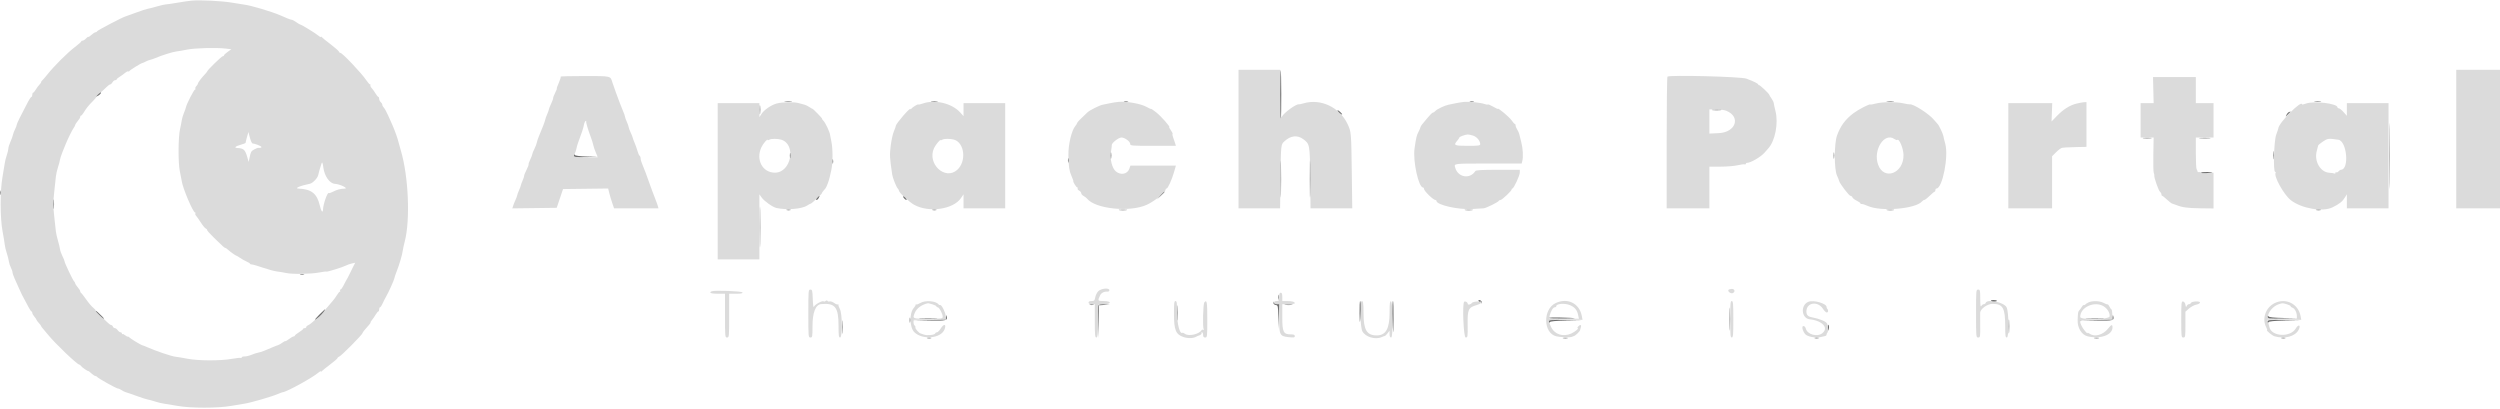 <svg id="svg" xmlns="http://www.w3.org/2000/svg" xmlns:xlink="http://www.w3.org/1999/xlink" width="400" height="65.43" viewBox="0, 0, 400,65.43"><g id="svgg"><path id="path0" d="M30.667 0.101 C 30.254 0.137,29.204 0.290,28.333 0.442 C 27.462 0.593,26.637 0.714,26.500 0.709 C 26.363 0.705,25.726 0.852,25.084 1.036 C 24.443 1.221,23.768 1.393,23.584 1.420 C 23.401 1.447,22.613 1.705,21.833 1.994 C 21.054 2.284,20.267 2.567,20.083 2.624 C 19.491 2.807,15.585 4.857,15.528 5.014 C 15.497 5.098,15.384 5.167,15.276 5.167 C 15.168 5.167,14.883 5.350,14.641 5.573 C 14.400 5.797,14.169 5.947,14.128 5.906 C 14.087 5.865,13.917 5.982,13.751 6.166 C 13.585 6.350,13.347 6.500,13.224 6.500 C 13.101 6.500,13.000 6.558,13.000 6.629 C 13.000 6.700,12.531 7.113,11.958 7.547 C 10.822 8.406,8.626 10.597,7.578 11.917 C 7.214 12.375,6.842 12.804,6.750 12.869 C 6.658 12.934,6.583 13.052,6.583 13.131 C 6.583 13.209,6.455 13.402,6.298 13.560 C 6.140 13.717,5.880 14.068,5.720 14.339 C 5.559 14.611,5.369 14.833,5.297 14.833 C 5.225 14.833,5.167 14.983,5.167 15.167 C 5.167 15.350,5.107 15.500,5.033 15.500 C 4.960 15.500,4.731 15.819,4.525 16.208 C 3.318 18.486,2.684 19.776,2.676 19.967 C 2.671 20.086,2.548 20.414,2.402 20.695 C 2.256 20.977,2.106 21.377,2.069 21.585 C 2.031 21.793,1.852 22.290,1.670 22.690 C 1.489 23.090,1.339 23.576,1.337 23.771 C 1.335 23.965,1.220 24.445,1.082 24.836 C 0.944 25.228,0.797 25.822,0.755 26.158 C 0.712 26.493,0.551 27.476,0.395 28.342 C 0.002 30.534,0.008 34.876,0.408 37.000 C 0.572 37.871,0.728 38.826,0.756 39.123 C 0.783 39.420,0.929 40.036,1.081 40.492 C 1.232 40.948,1.384 41.545,1.419 41.818 C 1.454 42.091,1.598 42.540,1.741 42.816 C 1.883 43.091,2.000 43.431,2.000 43.571 C 2.000 43.710,2.162 44.183,2.360 44.621 C 2.558 45.058,2.870 45.754,3.053 46.167 C 3.236 46.579,3.444 47.029,3.515 47.167 C 4.529 49.130,4.931 49.833,5.038 49.833 C 5.109 49.833,5.167 49.934,5.167 50.058 C 5.167 50.181,5.317 50.455,5.500 50.667 C 5.683 50.878,5.833 51.100,5.833 51.161 C 5.833 51.221,6.002 51.452,6.208 51.673 C 6.415 51.894,6.583 52.120,6.583 52.175 C 6.583 52.229,6.696 52.393,6.833 52.539 C 6.971 52.684,7.343 53.129,7.661 53.527 C 8.761 54.902,12.347 58.333,12.685 58.333 C 12.758 58.333,12.877 58.429,12.950 58.546 C 13.085 58.761,14.045 59.425,14.128 59.361 C 14.153 59.342,14.377 59.515,14.627 59.746 C 14.876 59.978,15.168 60.167,15.276 60.167 C 15.384 60.167,15.497 60.225,15.528 60.296 C 15.608 60.483,18.624 62.167,18.878 62.167 C 18.996 62.167,19.259 62.283,19.463 62.426 C 19.667 62.569,19.965 62.716,20.125 62.754 C 20.286 62.791,21.054 63.056,21.833 63.343 C 22.613 63.630,23.416 63.888,23.619 63.917 C 23.822 63.946,24.353 64.091,24.799 64.239 C 25.245 64.387,25.904 64.545,26.263 64.591 C 26.623 64.636,27.592 64.795,28.417 64.945 C 30.494 65.321,34.902 65.320,36.982 64.943 C 37.842 64.787,38.801 64.626,39.111 64.586 C 40.003 64.472,43.541 63.446,44.500 63.023 C 44.821 62.882,45.158 62.760,45.250 62.752 C 45.886 62.698,50.077 60.390,50.958 59.608 C 51.165 59.425,51.334 59.345,51.336 59.429 C 51.337 59.514,51.394 59.508,51.461 59.416 C 51.528 59.325,52.127 58.841,52.792 58.342 C 53.456 57.843,54.000 57.372,54.000 57.295 C 54.000 57.219,54.131 57.106,54.292 57.044 C 54.646 56.908,58.000 53.520,58.000 53.297 C 58.000 53.196,58.477 52.594,59.042 51.983 C 59.202 51.809,59.315 51.632,59.292 51.589 C 59.269 51.546,59.369 51.372,59.515 51.201 C 59.661 51.031,59.921 50.654,60.093 50.363 C 60.264 50.072,60.464 49.833,60.536 49.833 C 60.608 49.833,60.667 49.683,60.667 49.500 C 60.667 49.317,60.730 49.167,60.808 49.167 C 60.886 49.167,61.074 48.885,61.225 48.542 C 61.377 48.198,61.614 47.729,61.753 47.500 C 62.125 46.882,63.070 44.788,63.106 44.500 C 63.123 44.362,63.287 43.875,63.470 43.417 C 63.878 42.396,64.362 40.747,64.439 40.116 C 64.470 39.859,64.616 39.184,64.764 38.616 C 65.658 35.178,65.363 28.250,64.146 24.125 C 63.964 23.507,63.787 22.869,63.753 22.709 C 63.657 22.250,63.147 20.816,62.818 20.083 C 62.654 19.717,62.325 18.977,62.087 18.441 C 61.850 17.904,61.545 17.355,61.411 17.220 C 61.277 17.086,61.167 16.878,61.167 16.759 C 61.167 16.639,61.054 16.447,60.917 16.333 C 60.779 16.219,60.667 15.985,60.667 15.813 C 60.667 15.641,60.608 15.500,60.536 15.500 C 60.464 15.500,60.262 15.256,60.086 14.958 C 59.910 14.660,59.634 14.274,59.472 14.100 C 59.311 13.925,59.218 13.719,59.266 13.641 C 59.314 13.564,59.284 13.500,59.199 13.500 C 59.114 13.500,58.841 13.193,58.593 12.818 C 57.866 11.720,54.695 8.380,54.455 8.460 C 54.383 8.484,54.283 8.396,54.233 8.265 C 54.182 8.134,53.566 7.591,52.862 7.057 C 52.159 6.524,51.528 6.012,51.461 5.919 C 51.394 5.826,51.337 5.819,51.336 5.904 C 51.334 5.989,51.165 5.904,50.958 5.716 C 50.582 5.373,48.201 3.917,48.016 3.916 C 47.961 3.916,47.680 3.748,47.391 3.541 C 47.102 3.335,46.786 3.167,46.688 3.167 C 46.591 3.167,46.265 3.060,45.964 2.931 C 45.663 2.801,45.154 2.582,44.833 2.445 C 43.432 1.844,40.075 0.849,39.083 0.740 C 38.808 0.710,37.908 0.566,37.083 0.420 C 35.572 0.154,32.056 -0.022,30.667 0.101 M36.131 7.775 L 37.012 7.881 36.423 8.301 C 36.099 8.531,35.833 8.783,35.833 8.860 C 35.833 8.937,35.744 9.000,35.636 9.000 C 35.453 9.000,33.167 11.228,33.167 11.406 C 33.167 11.449,32.998 11.661,32.792 11.876 C 32.241 12.450,31.667 13.218,31.667 13.381 C 31.667 13.460,31.553 13.637,31.415 13.775 C 31.277 13.914,31.206 14.096,31.258 14.180 C 31.310 14.264,31.283 14.333,31.198 14.333 C 31.037 14.333,29.850 16.647,29.753 17.150 C 29.723 17.306,29.574 17.731,29.421 18.092 C 29.269 18.454,29.113 18.992,29.074 19.288 C 29.035 19.584,28.917 20.184,28.813 20.622 C 28.508 21.900,28.485 26.059,28.776 27.417 C 28.913 28.058,29.046 28.741,29.071 28.934 C 29.216 30.068,30.879 34.000,31.215 34.000 C 31.291 34.000,31.310 34.069,31.258 34.153 C 31.206 34.238,31.260 34.406,31.377 34.528 C 31.494 34.650,31.836 35.137,32.136 35.610 C 32.437 36.083,32.792 36.512,32.926 36.564 C 33.060 36.615,33.150 36.717,33.127 36.790 C 33.103 36.862,33.608 37.431,34.250 38.054 C 35.780 39.538,35.924 39.667,36.056 39.667 C 36.117 39.667,36.310 39.798,36.484 39.958 C 36.868 40.311,37.718 40.914,37.833 40.916 C 37.879 40.917,38.142 41.074,38.417 41.266 C 38.692 41.457,39.160 41.719,39.458 41.848 C 39.756 41.976,40.000 42.133,40.000 42.197 C 40.000 42.261,40.131 42.313,40.292 42.314 C 40.452 42.315,41.258 42.549,42.083 42.834 C 42.908 43.119,43.921 43.391,44.333 43.438 C 44.746 43.486,45.383 43.592,45.750 43.675 C 46.726 43.895,49.744 43.855,51.040 43.604 C 51.658 43.484,52.195 43.417,52.233 43.455 C 52.317 43.540,54.889 42.738,55.385 42.472 C 55.582 42.367,55.988 42.226,56.289 42.158 L 56.835 42.035 56.521 42.642 C 56.349 42.977,56.124 43.438,56.022 43.667 C 55.919 43.896,55.760 44.215,55.668 44.375 C 55.354 44.920,55.176 45.249,54.902 45.792 C 54.752 46.090,54.558 46.333,54.471 46.333 C 54.385 46.333,54.360 46.408,54.417 46.500 C 54.473 46.592,54.456 46.667,54.379 46.667 C 54.302 46.667,54.104 46.894,53.941 47.171 C 53.777 47.448,53.465 47.880,53.248 48.129 C 53.031 48.379,52.643 48.837,52.385 49.146 C 51.415 50.312,49.752 51.871,49.292 52.045 C 49.131 52.106,49.000 52.234,49.000 52.328 C 49.000 52.423,48.887 52.500,48.750 52.500 C 48.612 52.500,48.500 52.557,48.500 52.627 C 48.500 52.697,48.200 52.940,47.833 53.167 C 47.467 53.393,47.167 53.636,47.167 53.706 C 47.167 53.776,47.080 53.833,46.974 53.833 C 46.868 53.833,46.531 54.025,46.224 54.258 C 45.917 54.492,45.667 54.637,45.667 54.580 C 45.667 54.524,45.439 54.639,45.161 54.838 C 44.882 55.036,44.564 55.216,44.452 55.237 C 44.341 55.259,43.987 55.394,43.667 55.538 C 42.516 56.054,41.743 56.344,41.314 56.421 C 41.074 56.464,40.586 56.621,40.231 56.771 C 39.875 56.921,39.377 57.039,39.125 57.033 C 38.873 57.027,38.667 57.097,38.667 57.188 C 38.667 57.279,38.605 57.315,38.530 57.269 C 38.455 57.222,37.799 57.290,37.072 57.420 C 35.246 57.745,31.707 57.732,29.977 57.395 C 29.210 57.245,28.390 57.108,28.154 57.090 C 27.540 57.043,24.931 56.167,23.500 55.527 C 23.179 55.384,22.842 55.253,22.750 55.237 C 22.526 55.197,20.777 54.121,20.648 53.945 C 20.592 53.868,20.501 53.830,20.445 53.861 C 20.390 53.892,20.198 53.792,20.019 53.639 C 19.841 53.486,19.651 53.405,19.597 53.458 C 19.544 53.512,19.500 53.468,19.500 53.361 C 19.500 53.254,19.404 53.167,19.287 53.167 C 19.170 53.167,18.965 53.017,18.833 52.833 C 18.701 52.650,18.495 52.500,18.375 52.500 C 18.255 52.500,18.113 52.387,18.060 52.250 C 18.008 52.113,17.878 52.000,17.773 52.000 C 17.667 52.000,17.343 51.756,17.053 51.458 C 16.763 51.160,16.258 50.692,15.933 50.417 C 15.607 50.142,15.339 49.833,15.337 49.732 C 15.335 49.630,15.144 49.405,14.912 49.232 C 14.681 49.058,14.178 48.467,13.794 47.917 C 13.411 47.367,13.038 46.892,12.965 46.861 C 12.893 46.831,12.833 46.717,12.833 46.609 C 12.833 46.502,12.665 46.224,12.458 45.992 C 12.252 45.761,12.059 45.462,12.028 45.329 C 11.998 45.196,11.917 45.048,11.847 45.002 C 11.684 44.892,10.333 42.062,10.333 41.830 C 10.333 41.733,10.182 41.357,9.997 40.994 C 9.812 40.631,9.634 40.128,9.602 39.875 C 9.570 39.623,9.419 38.996,9.267 38.481 C 9.114 37.966,8.964 37.291,8.933 36.981 C 8.902 36.671,8.783 35.573,8.668 34.542 C 8.502 33.042,8.502 32.292,8.668 30.792 C 8.783 29.760,8.905 28.617,8.940 28.250 C 8.975 27.883,9.128 27.208,9.279 26.750 C 9.431 26.292,9.572 25.762,9.593 25.573 C 9.613 25.384,9.796 24.821,9.999 24.323 C 10.202 23.825,10.427 23.267,10.499 23.083 C 10.803 22.315,11.582 20.732,11.770 20.500 C 11.882 20.362,11.998 20.140,12.029 20.006 C 12.059 19.872,12.252 19.573,12.458 19.341 C 12.665 19.110,12.833 18.826,12.833 18.710 C 12.833 18.595,12.892 18.500,12.964 18.500 C 13.036 18.500,13.218 18.294,13.370 18.042 C 13.784 17.349,14.189 16.842,14.833 16.207 C 15.154 15.891,15.417 15.575,15.417 15.504 C 15.417 15.434,15.675 15.160,15.991 14.897 C 16.307 14.633,16.769 14.210,17.016 13.958 C 17.264 13.706,17.547 13.500,17.644 13.500 C 17.742 13.500,17.902 13.350,18.000 13.167 C 18.098 12.983,18.288 12.833,18.423 12.833 C 18.557 12.833,18.667 12.775,18.667 12.703 C 18.667 12.631,18.873 12.450,19.125 12.301 C 19.377 12.151,19.762 11.874,19.980 11.685 C 20.198 11.495,20.435 11.377,20.507 11.421 C 20.579 11.466,20.663 11.445,20.694 11.376 C 20.760 11.227,22.508 10.140,22.750 10.097 C 22.842 10.081,23.090 9.972,23.302 9.855 C 23.515 9.739,23.831 9.616,24.005 9.582 C 24.179 9.549,24.567 9.415,24.869 9.285 C 25.845 8.863,27.689 8.285,28.226 8.233 C 28.514 8.204,29.275 8.073,29.917 7.940 C 31.139 7.687,34.624 7.594,36.131 7.775 M198.167 22.250 L 198.167 33.333 201.491 33.333 L 204.815 33.333 204.879 28.458 C 204.951 23.040,204.941 23.135,205.521 22.598 C 206.497 21.692,207.577 21.569,208.508 22.256 C 209.570 23.040,209.578 23.083,209.634 28.458 L 209.685 33.333 213.023 33.333 L 216.360 33.333 216.286 27.625 C 216.203 21.154,216.197 21.083,215.603 19.833 C 214.328 17.151,211.307 15.730,208.583 16.531 C 208.217 16.639,207.863 16.714,207.796 16.699 C 207.392 16.602,205.385 18.072,205.110 18.667 C 204.956 18.999,204.908 18.280,204.872 15.125 L 204.827 11.167 201.497 11.167 L 198.167 11.167 198.167 22.250 M393.000 22.250 L 393.000 33.333 396.500 33.333 L 400.000 33.333 400.000 22.250 L 400.000 11.167 396.500 11.167 L 393.000 11.167 393.000 22.250 M89.707 12.263 C 89.760 12.316,89.624 12.766,89.404 13.263 C 89.184 13.760,89.042 14.167,89.089 14.167 C 89.135 14.167,89.022 14.464,88.837 14.827 C 88.652 15.190,88.500 15.588,88.500 15.712 C 88.500 15.836,88.350 16.248,88.167 16.627 C 87.983 17.007,87.833 17.387,87.833 17.472 C 87.833 17.556,87.705 17.916,87.549 18.271 C 87.393 18.626,87.250 19.029,87.231 19.167 C 87.199 19.400,86.788 20.474,86.212 21.833 C 86.075 22.154,85.932 22.595,85.892 22.812 C 85.852 23.029,85.673 23.495,85.493 23.847 C 85.314 24.199,85.167 24.568,85.167 24.668 C 85.167 24.768,85.017 25.159,84.834 25.537 C 84.652 25.915,84.536 26.258,84.577 26.299 C 84.618 26.340,84.467 26.738,84.241 27.184 C 84.016 27.629,83.846 28.051,83.863 28.122 C 83.881 28.192,83.769 28.540,83.614 28.895 C 83.460 29.250,83.333 29.597,83.333 29.667 C 83.333 29.736,83.204 30.083,83.047 30.438 C 82.889 30.793,82.757 31.159,82.752 31.251 C 82.747 31.343,82.622 31.680,82.474 32.001 C 82.325 32.321,82.152 32.754,82.090 32.962 L 81.975 33.340 85.524 33.295 L 89.073 33.250 89.579 31.750 L 90.085 30.250 93.695 30.205 L 97.305 30.160 97.478 30.872 C 97.574 31.263,97.786 31.976,97.951 32.456 L 98.250 33.329 101.803 33.331 L 105.356 33.333 105.253 32.958 C 105.196 32.752,105.014 32.246,104.847 31.833 C 104.681 31.421,104.452 30.821,104.339 30.500 C 103.522 28.195,102.955 26.674,102.745 26.225 C 102.610 25.936,102.500 25.547,102.500 25.360 C 102.500 25.173,102.427 24.975,102.338 24.919 C 102.249 24.864,102.097 24.529,102.002 24.174 C 101.906 23.819,101.703 23.240,101.551 22.889 C 101.399 22.538,101.256 22.150,101.233 22.029 C 101.211 21.907,101.063 21.535,100.905 21.202 C 100.747 20.869,100.604 20.481,100.588 20.340 C 100.572 20.199,100.433 19.804,100.279 19.464 C 100.126 19.123,100.000 18.766,100.000 18.670 C 100.000 18.575,99.862 18.178,99.694 17.790 C 99.526 17.401,99.294 16.821,99.178 16.500 C 99.062 16.179,98.783 15.429,98.558 14.833 C 98.333 14.237,98.070 13.487,97.974 13.167 C 97.664 12.135,97.804 12.167,93.535 12.167 C 91.377 12.167,89.654 12.210,89.707 12.263 M266.792 12.263 C 266.723 12.332,266.667 17.101,266.667 22.861 L 266.667 33.333 270.083 33.333 L 273.500 33.333 273.500 30.000 L 273.500 26.667 275.292 26.664 C 276.277 26.663,277.499 26.564,278.007 26.444 C 278.515 26.325,279.021 26.257,279.132 26.294 C 279.243 26.331,279.333 26.292,279.333 26.208 C 279.333 26.124,279.427 26.055,279.542 26.055 C 280.111 26.053,281.726 25.111,282.312 24.440 C 282.540 24.178,282.807 23.876,282.905 23.770 C 284.022 22.561,284.574 19.711,284.072 17.750 C 283.932 17.200,283.810 16.637,283.801 16.500 C 283.792 16.362,283.627 16.025,283.435 15.750 C 283.242 15.475,283.084 15.213,283.084 15.167 C 283.083 15.007,281.582 13.584,281.458 13.625 C 281.390 13.648,281.333 13.609,281.333 13.538 C 281.333 13.384,280.557 12.996,279.417 12.581 C 278.534 12.260,267.082 11.972,266.792 12.263 M344.532 14.417 L 344.583 16.501 343.542 16.500 L 342.500 16.500 342.500 19.250 L 342.500 22.000 343.542 22.000 L 344.583 22.000 344.533 24.692 C 344.506 26.172,344.537 27.504,344.602 27.650 C 344.666 27.797,344.704 27.983,344.686 28.063 C 344.619 28.353,345.359 30.480,345.594 30.675 C 345.725 30.785,345.833 30.977,345.833 31.104 C 345.833 31.230,345.890 31.334,345.958 31.335 C 346.027 31.336,346.367 31.605,346.714 31.934 C 347.060 32.262,347.435 32.550,347.547 32.573 C 347.659 32.596,347.947 32.697,348.188 32.796 C 349.124 33.182,349.996 33.302,352.042 33.328 L 354.167 33.354 354.167 30.496 L 354.167 27.637 353.166 27.694 C 352.616 27.725,352.166 27.690,352.166 27.618 C 352.167 27.545,352.037 27.507,351.879 27.534 C 351.720 27.561,351.589 27.496,351.587 27.389 C 351.585 27.282,351.527 27.138,351.458 27.069 C 351.390 27.001,351.333 25.832,351.333 24.472 L 351.333 22.000 352.750 22.000 L 354.167 22.000 354.167 19.250 L 354.167 16.500 352.750 16.500 L 351.333 16.500 351.333 14.417 L 351.333 12.333 347.907 12.333 L 344.481 12.333 344.532 14.417 M179.000 16.296 C 178.679 16.322,178.042 16.421,177.583 16.517 C 177.125 16.614,176.599 16.722,176.414 16.759 C 175.912 16.859,174.377 17.627,174.016 17.959 C 172.945 18.946,172.333 19.576,172.333 19.694 C 172.333 19.769,172.212 19.972,172.063 20.146 C 171.457 20.852,170.920 23.102,170.943 24.833 C 170.965 26.579,171.077 27.344,171.425 28.125 C 171.640 28.606,171.777 29.000,171.731 29.000 C 171.685 29.000,171.781 29.225,171.943 29.500 C 172.106 29.775,172.302 30.000,172.379 30.000 C 172.456 30.000,172.476 30.071,172.422 30.158 C 172.368 30.245,172.476 30.398,172.662 30.498 C 172.848 30.597,173.000 30.786,173.000 30.917 C 173.000 31.048,173.169 31.245,173.375 31.355 C 173.581 31.465,173.825 31.651,173.917 31.768 C 175.213 33.430,180.814 34.007,183.506 32.757 C 184.775 32.168,186.500 30.758,186.500 30.311 C 186.500 30.232,186.567 30.167,186.648 30.167 C 186.856 30.167,187.488 28.780,187.844 27.542 L 188.143 26.500 184.505 26.500 L 180.866 26.500 180.691 27.001 C 180.388 27.872,179.319 28.080,178.537 27.422 C 177.915 26.898,177.557 25.417,177.764 24.219 C 177.841 23.778,177.896 23.323,177.887 23.209 C 177.861 22.874,178.975 22.000,179.429 22.000 C 179.964 22.000,180.833 22.639,180.833 23.031 C 180.833 23.314,181.071 23.333,184.488 23.333 L 188.143 23.333 188.006 22.875 C 187.931 22.623,187.791 22.218,187.695 21.975 C 187.600 21.733,187.562 21.493,187.612 21.443 C 187.662 21.393,187.540 21.123,187.340 20.843 C 187.141 20.563,187.022 20.333,187.076 20.333 C 187.308 20.333,185.775 18.597,185.007 17.990 C 184.545 17.624,184.167 17.368,184.167 17.420 C 184.167 17.472,183.848 17.332,183.458 17.109 C 182.575 16.604,180.315 16.192,179.000 16.296 M234.333 16.296 C 234.012 16.322,233.375 16.421,232.917 16.517 C 232.458 16.614,231.925 16.724,231.732 16.762 C 231.152 16.876,229.892 17.478,229.668 17.748 C 229.553 17.887,229.375 18.005,229.271 18.012 C 229.168 18.019,228.783 18.392,228.417 18.843 C 228.050 19.293,227.649 19.777,227.526 19.917 C 227.403 20.058,227.287 20.266,227.267 20.378 C 227.248 20.491,227.108 20.817,226.957 21.103 C 226.657 21.668,226.582 21.984,226.327 23.762 C 226.041 25.752,226.966 30.000,227.686 30.000 C 227.767 30.000,227.834 30.094,227.834 30.208 C 227.835 30.549,229.321 32.000,229.669 32.000 C 229.759 32.000,229.833 32.062,229.833 32.139 C 229.833 32.789,233.306 33.577,235.560 33.438 C 236.398 33.386,237.221 33.337,237.388 33.329 C 237.749 33.312,239.725 32.339,239.806 32.138 C 239.836 32.062,239.956 32.000,240.073 32.000 C 240.324 32.000,241.934 30.473,241.875 30.292 C 241.852 30.223,241.898 30.167,241.977 30.167 C 242.203 30.167,243.167 28.091,243.167 27.605 L 243.167 27.167 239.675 27.167 C 237.064 27.167,236.150 27.219,236.050 27.375 C 235.194 28.712,233.282 28.396,232.836 26.844 C 232.635 26.141,232.433 26.167,238.175 26.167 L 243.461 26.167 243.562 25.792 C 243.742 25.117,243.672 23.756,243.403 22.743 C 243.259 22.197,243.111 21.609,243.076 21.438 C 243.040 21.266,242.896 20.950,242.756 20.735 C 242.615 20.521,242.500 20.230,242.500 20.089 C 242.500 19.948,242.444 19.833,242.375 19.832 C 242.306 19.832,242.074 19.573,241.859 19.257 C 241.502 18.733,239.667 17.194,239.667 17.418 C 239.667 17.471,239.326 17.314,238.909 17.070 C 238.492 16.826,238.110 16.668,238.059 16.719 C 238.008 16.770,237.767 16.736,237.525 16.643 C 236.983 16.435,235.126 16.233,234.333 16.296 M124.250 16.565 C 123.365 16.815,122.254 17.581,121.840 18.228 L 121.506 18.750 121.503 17.625 L 121.500 16.500 118.167 16.500 L 114.833 16.500 114.833 29.000 L 114.833 41.500 118.167 41.500 L 121.500 41.500 121.500 36.294 L 121.500 31.088 121.875 31.615 C 122.281 32.187,123.622 33.137,124.215 33.273 C 125.826 33.643,128.310 33.445,129.154 32.880 C 129.390 32.721,129.637 32.590,129.703 32.588 C 129.859 32.582,131.500 31.056,131.500 30.917 C 131.500 30.858,131.594 30.705,131.708 30.577 C 131.823 30.449,131.992 30.249,132.083 30.131 C 132.257 29.908,132.638 28.899,132.744 28.382 C 132.778 28.218,132.894 27.708,133.001 27.250 C 133.263 26.135,133.271 23.807,133.017 22.627 C 132.903 22.102,132.807 21.614,132.803 21.544 C 132.781 21.172,132.094 19.699,131.792 19.375 C 131.599 19.169,131.484 19.000,131.536 19.000 C 131.648 19.000,130.121 17.425,130.000 17.415 C 129.954 17.411,129.720 17.276,129.479 17.115 C 129.238 16.954,128.901 16.791,128.729 16.754 C 128.557 16.716,128.155 16.606,127.834 16.509 C 127.100 16.287,125.125 16.318,124.250 16.565 M147.631 16.569 C 147.291 16.690,146.978 16.756,146.937 16.715 C 146.850 16.628,145.974 17.162,145.794 17.413 C 145.727 17.507,145.671 17.520,145.669 17.443 C 145.663 17.105,143.333 19.794,143.333 20.139 C 143.333 20.222,143.192 20.619,143.019 21.020 C 142.846 21.422,142.618 22.462,142.513 23.333 C 142.330 24.856,142.343 25.117,142.749 27.917 C 142.826 28.449,143.397 29.896,143.625 30.137 C 143.740 30.258,143.833 30.426,143.833 30.511 C 143.833 30.809,145.450 32.312,146.251 32.759 C 148.596 34.069,152.521 33.511,153.756 31.694 L 154.167 31.089 154.167 32.211 L 154.167 33.333 157.500 33.333 L 160.833 33.333 160.833 24.917 L 160.833 16.500 157.500 16.500 L 154.167 16.500 154.167 17.540 L 154.167 18.580 153.625 17.984 C 152.290 16.516,149.575 15.875,147.631 16.569 M300.127 16.568 C 299.692 16.685,299.308 16.752,299.272 16.717 C 299.143 16.587,297.363 17.503,296.548 18.118 C 295.260 19.090,294.482 20.144,293.927 21.667 C 293.457 22.959,293.450 27.074,293.917 28.083 C 294.087 28.450,294.243 28.844,294.265 28.958 C 294.338 29.349,295.850 31.333,296.074 31.333 C 296.197 31.333,296.341 31.446,296.394 31.584 C 296.447 31.721,296.755 31.960,297.078 32.114 C 297.402 32.269,297.667 32.459,297.667 32.538 C 297.667 32.617,297.760 32.664,297.875 32.643 C 297.990 32.622,298.421 32.758,298.833 32.946 C 300.921 33.899,306.518 33.433,307.523 32.223 C 307.624 32.100,307.792 31.996,307.895 31.992 C 307.999 31.987,308.383 31.688,308.750 31.326 C 309.117 30.965,309.473 30.669,309.542 30.668 C 309.610 30.667,309.667 30.554,309.667 30.417 C 309.667 30.279,309.737 30.167,309.823 30.167 C 310.788 30.167,311.805 25.024,311.240 23.000 C 311.099 22.496,310.962 21.933,310.935 21.750 C 310.884 21.404,310.201 19.980,310.017 19.833 C 309.959 19.787,309.700 19.494,309.443 19.180 C 308.634 18.197,306.069 16.561,305.548 16.697 C 305.476 16.715,305.019 16.641,304.533 16.532 C 303.399 16.277,301.141 16.296,300.127 16.568 M332.247 16.575 C 331.160 16.842,330.119 17.499,329.083 18.573 L 328.250 19.437 328.303 17.968 L 328.357 16.500 324.845 16.500 L 321.333 16.500 321.333 24.917 L 321.333 33.333 324.833 33.333 L 328.333 33.333 328.333 29.167 L 328.333 25.000 329.000 24.333 C 329.367 23.967,329.798 23.659,329.958 23.649 C 330.119 23.639,330.362 23.615,330.500 23.594 C 330.637 23.574,331.444 23.544,332.292 23.529 L 333.833 23.500 333.833 19.917 L 333.833 16.333 333.458 16.352 C 333.252 16.362,332.707 16.462,332.247 16.575 M368.958 16.571 C 368.615 16.694,368.333 16.758,368.333 16.715 C 368.333 15.880,364.575 19.664,364.528 20.546 C 364.524 20.617,364.373 21.070,364.193 21.552 C 363.829 22.525,363.687 27.500,364.023 27.500 C 364.113 27.500,364.146 27.565,364.098 27.644 C 363.766 28.181,365.402 31.136,366.522 32.021 C 368.200 33.349,371.615 33.949,373.167 33.190 C 374.322 32.624,374.777 32.263,375.193 31.583 L 375.499 31.083 375.499 32.208 L 375.500 33.333 378.833 33.333 L 382.167 33.333 382.167 24.917 L 382.167 16.500 378.833 16.500 L 375.500 16.500 375.500 17.516 L 375.500 18.532 374.969 17.933 C 374.677 17.603,374.340 17.333,374.219 17.333 C 374.099 17.333,374.000 17.265,374.000 17.182 C 374.000 16.559,370.261 16.106,368.958 16.571 M276.227 17.730 C 278.570 18.709,277.729 21.172,275.008 21.302 L 273.500 21.374 273.500 19.437 L 273.500 17.500 274.589 17.500 C 275.187 17.500,275.925 17.603,276.227 17.730 M93.792 19.458 C 93.743 19.609,94.090 20.777,94.524 21.921 C 94.699 22.382,94.878 22.959,94.922 23.202 C 94.966 23.446,95.149 23.987,95.329 24.406 L 95.655 25.167 93.744 25.167 C 91.793 25.167,91.668 25.120,91.992 24.515 C 92.079 24.352,92.190 24.000,92.237 23.734 C 92.285 23.468,92.427 22.988,92.553 22.667 C 92.956 21.642,93.355 20.428,93.413 20.051 C 93.471 19.670,93.634 19.333,93.760 19.333 C 93.800 19.333,93.815 19.390,93.792 19.458 M40.179 22.626 C 40.260 22.833,40.385 22.986,40.455 22.967 C 40.526 22.948,40.865 23.038,41.208 23.166 C 42.027 23.473,42.045 23.695,41.248 23.663 C 41.201 23.661,40.944 23.773,40.677 23.911 C 40.184 24.166,40.120 24.285,39.906 25.333 L 39.787 25.917 39.547 25.083 C 39.218 23.942,38.971 23.724,37.958 23.679 C 37.398 23.655,37.673 23.392,38.491 23.169 C 38.944 23.046,39.307 22.901,39.298 22.847 C 39.289 22.794,39.387 22.383,39.515 21.935 L 39.748 21.120 39.889 21.685 C 39.967 21.996,40.097 22.419,40.179 22.626 M235.664 21.686 C 236.282 21.871,236.833 22.522,236.833 23.067 C 236.833 23.296,236.553 23.333,234.833 23.333 C 232.669 23.333,232.512 23.255,233.167 22.500 C 233.350 22.289,233.500 22.063,233.500 21.999 C 233.500 21.878,234.403 21.547,234.814 21.517 C 234.941 21.508,235.323 21.584,235.664 21.686 M303.108 22.244 C 303.299 22.378,303.498 22.446,303.549 22.395 C 303.850 22.094,304.533 23.700,304.560 24.774 C 304.635 27.721,301.442 28.957,300.497 26.346 C 299.651 24.011,301.495 21.115,303.108 22.244 M124.986 22.345 C 127.458 23.091,126.598 27.627,123.985 27.627 C 122.005 27.627,120.901 25.571,121.813 23.583 C 122.092 22.977,122.833 22.116,122.833 22.399 C 122.833 22.464,122.965 22.437,123.125 22.339 C 123.395 22.175,124.433 22.179,124.986 22.345 M152.655 22.345 C 154.346 22.851,154.655 25.838,153.154 27.178 C 151.201 28.921,148.293 26.185,149.449 23.692 C 149.694 23.164,150.500 22.198,150.500 22.433 C 150.500 22.479,150.631 22.437,150.792 22.339 C 151.061 22.175,152.097 22.178,152.655 22.345 M374.133 22.357 C 375.510 22.562,375.916 27.114,374.562 27.160 C 374.459 27.164,374.281 27.278,374.168 27.415 C 374.055 27.551,373.896 27.622,373.814 27.572 C 373.733 27.521,373.667 27.564,373.667 27.667 C 373.667 27.769,373.605 27.815,373.530 27.768 C 373.454 27.722,373.082 27.665,372.701 27.643 C 371.242 27.557,370.220 25.764,370.692 24.119 C 370.803 23.733,370.899 23.357,370.905 23.284 C 370.911 23.211,371.254 22.925,371.667 22.647 C 372.422 22.138,372.562 22.122,374.133 22.357 M51.727 26.753 C 51.904 28.175,52.736 29.364,53.589 29.413 C 54.392 29.459,55.826 30.159,55.158 30.179 C 54.448 30.201,53.935 30.334,53.308 30.661 C 52.973 30.835,52.661 30.939,52.614 30.892 C 52.405 30.682,51.714 32.639,51.678 33.542 C 51.654 34.154,51.378 33.794,51.165 32.875 C 50.727 30.975,49.825 30.256,47.782 30.178 C 47.015 30.149,48.023 29.715,49.577 29.404 C 50.030 29.314,50.823 28.488,50.914 28.011 C 50.980 27.671,51.165 27.019,51.433 26.184 C 51.545 25.838,51.635 26.013,51.727 26.753 M175.725 46.593 C 175.522 46.797,175.305 47.234,175.242 47.565 C 175.144 48.091,175.069 48.167,174.648 48.167 C 174.331 48.167,174.167 48.252,174.167 48.417 C 174.167 48.583,174.333 48.667,174.667 48.667 L 175.167 48.667 175.167 51.333 C 175.167 53.572,175.206 54.000,175.412 54.000 C 175.617 54.000,175.666 53.556,175.704 51.375 L 175.750 48.750 176.625 48.700 C 177.895 48.627,177.863 48.167,176.589 48.167 C 175.611 48.167,175.597 48.142,176.036 47.222 C 176.215 46.847,176.706 46.611,177.208 46.660 C 177.373 46.675,177.500 46.575,177.500 46.428 C 177.500 46.011,176.185 46.133,175.725 46.593 M276.548 46.391 C 276.403 46.625,276.920 47.020,277.220 46.905 C 277.688 46.726,277.569 46.198,277.068 46.226 C 276.830 46.239,276.596 46.313,276.548 46.391 M129.333 50.167 C 129.333 53.889,129.343 54.000,129.667 54.000 C 129.980 54.000,130.000 53.889,130.000 52.175 C 130.000 49.988,130.501 48.728,131.401 48.651 C 133.630 48.460,134.167 49.140,134.167 52.150 C 134.167 53.683,134.209 54.000,134.417 54.000 C 134.805 54.000,134.777 50.190,134.382 49.450 C 134.226 49.157,134.120 48.842,134.146 48.750 C 134.173 48.658,134.140 48.637,134.074 48.703 C 134.008 48.769,133.737 48.669,133.471 48.480 C 133.206 48.290,132.881 48.177,132.749 48.227 C 132.618 48.278,132.464 48.243,132.407 48.151 C 132.338 48.040,132.234 48.042,132.095 48.157 C 131.980 48.252,131.837 48.281,131.777 48.221 C 131.596 48.040,130.361 48.726,130.226 49.083 C 130.149 49.286,130.078 48.811,130.044 47.875 C 129.993 46.473,129.958 46.333,129.660 46.333 C 129.345 46.333,129.333 46.469,129.333 50.167 M316.167 50.167 C 316.167 53.922,316.174 54.000,316.509 54.000 C 316.835 54.000,316.850 53.911,316.833 52.125 C 316.823 51.094,316.819 50.160,316.824 50.051 C 316.854 49.418,317.959 48.622,318.809 48.622 C 320.469 48.622,320.831 49.264,320.832 52.208 C 320.833 53.715,320.874 54.000,321.092 54.000 C 321.466 54.000,321.423 49.794,321.042 49.144 C 320.563 48.327,317.929 47.796,317.704 48.472 C 317.668 48.579,317.536 48.667,317.411 48.667 C 317.286 48.667,317.107 48.798,317.013 48.958 C 316.888 49.173,316.842 48.864,316.838 47.792 C 316.834 46.446,316.808 46.333,316.500 46.333 C 316.176 46.333,316.167 46.444,316.167 50.167 M113.875 46.608 C 113.347 46.827,113.770 47.000,114.833 47.000 L 116.000 47.000 116.000 50.500 C 116.000 53.889,116.011 54.000,116.333 54.000 C 116.656 54.000,116.667 53.889,116.667 50.500 L 116.667 47.000 117.764 47.000 C 118.567 47.000,118.843 46.944,118.792 46.792 C 118.722 46.580,114.337 46.417,113.875 46.608 M204.667 47.500 C 204.667 48.100,204.625 48.167,204.250 48.167 C 203.991 48.167,203.833 48.261,203.833 48.417 C 203.833 48.572,203.991 48.667,204.250 48.667 L 204.667 48.667 204.667 50.898 C 204.667 53.621,204.756 53.798,206.208 53.948 C 207.026 54.032,207.167 54.006,207.167 53.773 C 207.167 53.568,207.009 53.500,206.531 53.500 C 205.341 53.500,205.167 53.148,205.167 50.744 L 205.167 48.667 206.167 48.667 C 206.717 48.667,207.167 48.600,207.167 48.518 C 207.167 48.291,206.718 48.167,205.903 48.167 L 205.167 48.167 205.167 47.500 C 205.167 47.019,205.097 46.833,204.917 46.833 C 204.736 46.833,204.667 47.019,204.667 47.500 M147.224 48.489 C 146.935 48.665,146.654 48.765,146.599 48.710 C 146.545 48.656,146.500 48.684,146.500 48.774 C 146.500 48.864,146.369 49.085,146.208 49.267 C 145.465 50.106,145.522 52.416,146.303 53.163 C 147.653 54.453,150.628 54.141,151.146 52.655 C 151.441 51.809,151.008 51.761,150.500 52.583 C 150.302 52.904,150.039 53.167,149.917 53.167 C 149.795 53.167,149.668 53.247,149.635 53.344 C 149.551 53.596,148.329 53.725,147.833 53.534 C 147.604 53.446,147.362 53.363,147.295 53.350 C 147.035 53.302,146.402 52.574,146.461 52.392 C 146.495 52.287,146.443 52.151,146.345 52.090 C 146.247 52.030,146.167 51.797,146.167 51.573 L 146.167 51.167 148.750 51.167 L 151.333 51.167 151.326 50.625 C 151.319 50.056,150.649 48.710,150.420 48.806 C 150.347 48.837,150.241 48.798,150.185 48.719 C 149.767 48.133,148.028 47.998,147.224 48.489 M187.833 50.190 C 187.833 52.807,188.123 53.515,189.360 53.926 C 190.112 54.175,190.947 54.148,191.417 53.858 C 191.508 53.801,191.621 53.747,191.667 53.738 C 192.004 53.670,192.316 53.440,192.239 53.316 C 192.188 53.234,192.226 53.167,192.323 53.167 C 192.421 53.167,192.500 53.354,192.500 53.583 C 192.500 53.889,192.589 54.000,192.833 54.000 C 193.154 54.000,193.167 53.889,193.167 51.083 C 193.167 48.298,193.097 47.898,192.696 48.381 C 192.490 48.629,192.398 52.366,192.590 52.677 C 192.670 52.807,192.650 52.843,192.537 52.773 C 192.438 52.712,192.309 52.739,192.250 52.833 C 191.850 53.480,190.172 53.849,189.600 53.417 C 189.427 53.285,189.232 53.210,189.168 53.249 C 188.766 53.497,188.333 51.825,188.333 50.023 C 188.333 48.484,188.291 48.167,188.083 48.167 C 187.875 48.167,187.833 48.503,187.833 50.190 M217.778 48.278 C 217.502 48.554,217.663 52.415,217.975 53.003 C 218.464 53.923,220.052 54.397,221.083 53.930 C 221.267 53.847,221.477 53.772,221.551 53.764 C 221.625 53.756,221.830 53.563,222.006 53.333 L 222.326 52.917 222.330 53.458 C 222.332 53.831,222.413 54.000,222.587 54.000 C 222.928 54.000,222.883 48.322,222.542 48.208 C 222.383 48.156,222.333 48.584,222.333 49.991 C 222.333 52.603,221.739 53.664,220.275 53.666 C 218.691 53.668,218.167 52.795,218.167 50.153 C 218.167 48.336,218.090 47.966,217.778 48.278 M234.266 48.289 C 233.944 48.612,234.171 54.000,234.507 54.000 C 234.834 54.000,234.847 53.912,234.823 51.905 C 234.794 49.490,234.926 49.206,236.266 48.811 C 237.214 48.531,237.245 48.174,236.315 48.240 C 235.938 48.267,235.582 48.361,235.523 48.448 C 235.332 48.733,234.833 48.840,234.833 48.596 C 234.833 48.349,234.427 48.129,234.266 48.289 M248.917 48.486 C 246.839 49.465,246.891 53.262,248.989 53.807 C 249.570 53.958,251.199 54.022,251.465 53.905 C 251.622 53.835,251.789 53.772,251.837 53.764 C 252.050 53.729,252.756 53.052,252.812 52.829 C 252.846 52.694,252.911 52.452,252.956 52.292 C 253.057 51.934,252.783 51.909,252.500 52.250 C 252.386 52.387,252.348 52.500,252.417 52.500 C 252.705 52.500,252.031 53.076,251.417 53.356 C 250.087 53.961,248.715 53.508,248.158 52.282 C 247.633 51.125,247.545 51.167,250.519 51.167 L 253.204 51.167 253.091 50.566 C 252.711 48.538,250.813 47.592,248.917 48.486 M276.833 51.083 C 276.833 53.565,276.871 54.000,277.083 54.000 C 277.296 54.000,277.333 53.565,277.333 51.083 C 277.333 48.602,277.296 48.167,277.083 48.167 C 276.871 48.167,276.833 48.602,276.833 51.083 M289.354 48.284 C 288.045 48.804,288.203 50.940,289.562 51.089 C 291.604 51.313,292.641 52.472,291.561 53.321 C 290.747 53.962,289.166 53.516,288.931 52.580 C 288.874 52.353,288.708 52.167,288.562 52.167 C 288.238 52.167,288.365 52.836,288.800 53.428 C 289.112 53.852,290.460 54.125,291.292 53.933 C 291.544 53.875,291.862 53.803,292.000 53.773 C 292.137 53.743,292.250 53.638,292.250 53.540 C 292.250 53.441,292.306 53.305,292.375 53.236 C 292.545 53.066,292.533 52.274,292.353 51.803 C 292.216 51.443,291.172 51.008,289.820 50.747 C 289.211 50.630,288.980 50.318,289.033 49.689 C 289.145 48.371,290.860 48.171,291.653 49.384 C 291.875 49.723,292.156 50.000,292.278 50.000 C 292.517 50.000,292.579 49.635,292.375 49.431 C 292.306 49.362,292.250 49.220,292.250 49.116 C 292.250 48.555,290.175 47.958,289.354 48.284 M334.167 48.382 C 333.938 48.488,333.704 48.639,333.648 48.718 C 333.592 48.797,333.488 48.837,333.416 48.806 C 333.345 48.775,333.203 48.897,333.101 49.076 C 333.000 49.256,332.823 49.505,332.708 49.630 C 332.482 49.877,332.475 49.915,332.423 51.208 C 332.374 52.446,333.057 53.572,333.999 53.804 C 336.033 54.306,338.000 53.608,338.000 52.385 C 338.000 51.851,337.828 51.902,337.271 52.601 C 336.487 53.582,335.151 53.954,334.370 53.407 C 334.167 53.265,334.000 53.208,334.000 53.281 C 334.000 53.507,333.258 52.608,333.040 52.117 C 332.616 51.161,332.602 51.167,335.420 51.167 L 338.006 51.167 337.977 50.333 C 337.960 49.875,337.896 49.500,337.834 49.500 C 337.771 49.500,337.635 49.312,337.530 49.082 C 337.425 48.853,337.282 48.680,337.211 48.700 C 337.141 48.719,336.843 48.607,336.550 48.451 C 335.945 48.129,334.787 48.095,334.167 48.382 M349.000 51.098 C 349.000 53.889,349.013 54.000,349.333 54.000 C 349.649 54.000,349.667 53.889,349.667 51.934 L 349.667 49.868 350.246 49.359 C 350.565 49.079,351.090 48.800,351.413 48.740 C 351.745 48.677,352.000 48.530,352.000 48.401 C 352.000 48.124,350.626 48.205,350.532 48.488 C 350.499 48.586,350.364 48.667,350.231 48.667 C 350.098 48.667,349.938 48.798,349.874 48.958 C 349.783 49.190,349.741 49.150,349.671 48.766 C 349.618 48.475,349.467 48.264,349.292 48.239 C 349.023 48.200,349.000 48.429,349.000 51.098 M363.929 48.506 C 362.498 49.220,361.883 50.979,362.588 52.342 C 362.727 52.612,362.792 52.833,362.730 52.833 C 362.509 52.833,363.555 53.697,363.899 53.799 C 365.548 54.286,367.228 53.842,367.781 52.773 C 368.176 52.009,367.770 51.807,367.331 52.549 C 366.460 54.026,363.439 53.874,363.100 52.336 C 363.050 52.105,362.960 51.748,362.901 51.542 L 362.794 51.167 365.499 51.167 L 368.204 51.167 368.092 50.572 C 367.723 48.605,365.722 47.612,363.929 48.506 M149.189 48.693 C 149.543 48.799,149.833 48.949,149.833 49.026 C 149.833 49.104,149.927 49.169,150.042 49.171 C 150.289 49.176,150.833 50.209,150.833 50.674 C 150.833 50.982,150.706 51.000,148.500 51.000 C 145.954 51.000,145.969 51.007,146.380 50.030 C 146.685 49.305,147.466 48.741,148.481 48.514 C 148.516 48.506,148.835 48.587,149.189 48.693 M251.201 48.827 C 251.918 49.123,252.318 49.583,252.475 50.292 L 252.631 51.000 250.229 51.000 L 247.827 51.000 247.937 50.542 C 248.115 49.798,248.491 49.167,248.754 49.167 C 248.889 49.167,249.000 49.094,249.000 49.005 C 249.000 48.581,250.343 48.473,251.201 48.827 M336.583 49.006 C 337.187 49.373,337.624 50.113,337.539 50.625 C 337.453 51.144,332.832 51.226,332.834 50.708 C 332.840 49.149,335.118 48.116,336.583 49.006 M365.875 48.675 C 366.219 48.771,366.500 48.915,366.500 48.997 C 366.500 49.078,366.639 49.188,366.808 49.242 C 367.167 49.356,367.500 50.005,367.500 50.591 L 367.500 51.000 365.167 51.000 C 363.754 51.000,362.833 50.936,362.833 50.837 C 362.833 49.977,363.691 48.951,364.652 48.659 C 365.238 48.482,365.175 48.481,365.875 48.675 " stroke="none" fill="#dbdbdb" fill-rule="evenodd"></path><path id="path1" d="M204.833 15.083 C 204.833 17.268,204.876 19.013,204.929 18.960 C 205.041 18.848,205.024 11.302,204.911 11.189 C 204.868 11.146,204.833 12.899,204.833 15.083 M15.667 15.138 C 15.289 15.506,15.284 15.527,15.616 15.355 C 15.817 15.250,16.031 15.085,16.091 14.988 C 16.296 14.656,16.084 14.731,15.667 15.138 M125.628 16.287 C 125.928 16.325,126.378 16.324,126.628 16.286 C 126.878 16.248,126.633 16.217,126.083 16.218 C 125.533 16.219,125.328 16.250,125.628 16.287 M149.042 16.286 C 149.294 16.324,149.706 16.324,149.958 16.286 C 150.210 16.248,150.004 16.217,149.500 16.217 C 148.996 16.217,148.790 16.248,149.042 16.286 M179.875 16.282 C 180.035 16.323,180.298 16.323,180.458 16.282 C 180.619 16.240,180.487 16.205,180.167 16.205 C 179.846 16.205,179.715 16.240,179.875 16.282 M235.208 16.282 C 235.369 16.323,235.631 16.323,235.792 16.282 C 235.952 16.240,235.821 16.205,235.500 16.205 C 235.179 16.205,235.048 16.240,235.208 16.282 M301.961 16.287 C 302.261 16.325,302.711 16.324,302.961 16.286 C 303.212 16.248,302.967 16.217,302.417 16.218 C 301.867 16.219,301.662 16.250,301.961 16.287 M370.375 16.286 C 370.627 16.324,371.040 16.324,371.292 16.286 C 371.544 16.248,371.337 16.217,370.833 16.217 C 370.329 16.217,370.123 16.248,370.375 16.286 M121.555 17.583 C 121.555 18.225,121.586 18.467,121.622 18.121 C 121.658 17.775,121.657 17.250,121.620 16.955 C 121.583 16.659,121.554 16.942,121.555 17.583 M382.244 24.917 C 382.244 29.592,382.265 31.528,382.292 29.220 C 382.318 26.912,382.318 23.087,382.292 20.720 C 382.265 18.353,382.244 20.242,382.244 24.917 M214.000 17.653 C 214.000 17.824,214.649 18.406,214.739 18.317 C 214.778 18.278,214.627 18.084,214.405 17.886 C 214.182 17.687,214.000 17.583,214.000 17.653 M274.042 17.621 C 274.385 17.657,274.948 17.657,275.292 17.621 C 275.635 17.585,275.354 17.556,274.667 17.556 C 273.979 17.556,273.698 17.585,274.042 17.621 M366.206 17.944 C 366.091 17.991,365.918 18.191,365.822 18.390 C 365.673 18.698,365.681 18.714,365.873 18.500 C 365.997 18.362,366.204 18.156,366.333 18.042 C 366.578 17.823,366.554 17.804,366.206 17.944 M342.955 22.120 C 343.250 22.157,343.775 22.158,344.121 22.122 C 344.467 22.086,344.225 22.055,343.583 22.055 C 342.942 22.054,342.659 22.083,342.955 22.120 M352.047 22.123 C 352.485 22.157,353.160 22.157,353.547 22.122 C 353.934 22.087,353.575 22.059,352.750 22.059 C 351.925 22.060,351.609 22.088,352.047 22.123 M363.720 24.833 C 363.720 25.429,363.750 25.673,363.787 25.375 C 363.824 25.077,363.824 24.590,363.787 24.292 C 363.750 23.994,363.720 24.238,363.720 24.833 M204.907 28.667 C 204.907 31.279,204.930 32.348,204.958 31.042 C 204.986 29.735,204.986 27.598,204.958 26.292 C 204.930 24.985,204.907 26.054,204.907 28.667 M209.573 28.667 C 209.573 31.279,209.596 32.348,209.625 31.042 C 209.653 29.735,209.653 27.598,209.625 26.292 C 209.596 24.985,209.573 26.054,209.573 28.667 M177.714 24.917 C 177.716 25.375,177.748 25.543,177.786 25.289 C 177.825 25.036,177.824 24.661,177.784 24.456 C 177.744 24.251,177.713 24.458,177.714 24.917 M293.381 24.917 C 293.382 25.375,293.415 25.543,293.453 25.289 C 293.491 25.036,293.490 24.661,293.451 24.456 C 293.411 24.251,293.380 24.458,293.381 24.917 M126.375 24.917 C 126.377 25.283,126.411 25.414,126.451 25.206 C 126.491 24.999,126.490 24.699,126.448 24.540 C 126.406 24.380,126.374 24.550,126.375 24.917 M91.836 24.875 C 91.834 25.138,92.023 25.163,93.792 25.131 L 95.750 25.096 93.923 25.042 C 92.724 25.007,92.051 24.918,91.967 24.786 C 91.878 24.646,91.838 24.674,91.836 24.875 M170.872 25.667 C 170.872 25.988,170.906 26.119,170.948 25.958 C 170.990 25.798,170.990 25.535,170.948 25.375 C 170.906 25.215,170.872 25.346,170.872 25.667 M133.205 25.833 C 133.205 26.154,133.240 26.285,133.282 26.125 C 133.323 25.965,133.323 25.702,133.282 25.542 C 133.240 25.381,133.205 25.512,133.205 25.833 M352.167 27.626 C 352.167 27.696,352.523 27.729,352.958 27.701 C 354.225 27.620,354.334 27.540,353.208 27.519 C 352.635 27.509,352.167 27.557,352.167 27.626 M0.039 30.833 C 0.039 31.154,0.073 31.285,0.115 31.125 C 0.157 30.965,0.157 30.702,0.115 30.542 C 0.073 30.381,0.039 30.512,0.039 30.833 M185.658 31.292 L 185.083 31.917 185.708 31.342 C 186.290 30.808,186.410 30.667,186.283 30.667 C 186.255 30.667,185.974 30.948,185.658 31.292 M121.574 36.333 C 121.574 39.221,121.597 40.402,121.625 38.958 C 121.652 37.515,121.652 35.152,121.625 33.708 C 121.597 32.265,121.574 33.446,121.574 36.333 M130.750 31.667 C 130.584 31.850,130.532 32.000,130.635 32.000 C 130.738 32.000,130.902 31.850,131.000 31.667 C 131.098 31.483,131.150 31.333,131.115 31.333 C 131.080 31.333,130.916 31.483,130.750 31.667 M144.500 31.450 C 144.500 31.643,144.973 32.087,145.066 31.982 C 145.098 31.946,144.983 31.772,144.812 31.596 C 144.640 31.419,144.500 31.354,144.500 31.450 M8.556 32.667 C 8.556 33.354,8.585 33.635,8.621 33.292 C 8.657 32.948,8.657 32.385,8.621 32.042 C 8.585 31.698,8.556 31.979,8.556 32.667 M125.875 33.615 C 126.035 33.657,126.298 33.657,126.458 33.615 C 126.619 33.573,126.487 33.539,126.167 33.539 C 125.846 33.539,125.715 33.573,125.875 33.615 M149.208 33.615 C 149.369 33.657,149.631 33.657,149.792 33.615 C 149.952 33.573,149.821 33.539,149.500 33.539 C 149.179 33.539,149.048 33.573,149.208 33.615 M179.125 33.621 C 179.423 33.658,179.910 33.658,180.208 33.621 C 180.506 33.584,180.262 33.553,179.667 33.553 C 179.071 33.553,178.827 33.584,179.125 33.621 M234.458 33.621 C 234.756 33.658,235.244 33.658,235.542 33.621 C 235.840 33.584,235.596 33.553,235.000 33.553 C 234.404 33.553,234.160 33.584,234.458 33.621 M301.961 33.621 C 302.261 33.658,302.711 33.657,302.961 33.619 C 303.212 33.581,302.967 33.551,302.417 33.552 C 301.867 33.553,301.662 33.584,301.961 33.621 M370.627 33.618 C 370.834 33.658,371.134 33.656,371.294 33.615 C 371.453 33.573,371.283 33.540,370.917 33.542 C 370.550 33.544,370.420 33.578,370.627 33.618 M48.042 43.948 C 48.202 43.990,48.465 43.990,48.625 43.948 C 48.785 43.906,48.654 43.872,48.333 43.872 C 48.012 43.872,47.881 43.906,48.042 43.948 M204.542 47.583 C 204.544 47.950,204.578 48.080,204.618 47.873 C 204.658 47.666,204.656 47.366,204.615 47.206 C 204.573 47.047,204.540 47.217,204.542 47.583 M236.575 48.153 C 236.638 48.255,236.754 48.299,236.832 48.251 C 236.911 48.202,237.014 48.295,237.061 48.456 C 237.130 48.690,237.141 48.682,237.114 48.419 C 237.095 48.236,236.940 48.060,236.770 48.028 C 236.576 47.990,236.503 48.037,236.575 48.153 M318.557 48.112 C 318.716 48.272,319.500 48.287,319.500 48.131 C 319.500 48.059,319.262 48.000,318.972 48.000 C 318.682 48.000,318.495 48.051,318.557 48.112 M188.397 50.083 C 188.397 51.183,188.424 51.612,188.457 51.035 C 188.490 50.459,188.489 49.559,188.456 49.035 C 188.423 48.512,188.397 48.983,188.397 50.083 M203.720 48.417 C 203.740 48.620,203.897 48.771,204.121 48.803 C 204.472 48.853,204.492 48.943,204.542 50.719 L 204.595 52.583 204.631 50.625 L 204.667 48.667 204.262 48.667 C 204.021 48.667,203.823 48.549,203.772 48.375 C 203.705 48.148,203.693 48.157,203.720 48.417 M217.528 50.125 C 217.557 52.154,217.627 51.922,217.705 49.541 C 217.730 48.785,217.694 48.166,217.625 48.166 C 217.556 48.166,217.513 49.048,217.528 50.125 M222.794 50.125 C 222.874 53.750,222.936 54.102,222.968 51.125 C 222.986 49.498,222.944 48.167,222.875 48.166 C 222.806 48.166,222.770 49.047,222.794 50.125 M276.736 51.083 C 276.736 52.733,276.761 53.386,276.791 52.533 C 276.821 51.681,276.821 50.331,276.791 49.533 C 276.760 48.736,276.735 49.433,276.736 51.083 M174.375 48.782 C 174.535 48.823,174.798 48.823,174.958 48.782 C 175.119 48.740,174.987 48.705,174.667 48.705 C 174.346 48.705,174.215 48.740,174.375 48.782 M175.740 48.882 C 175.695 49.001,175.680 50.220,175.708 51.591 L 175.760 54.083 175.796 51.467 L 175.833 48.851 176.708 48.790 L 177.583 48.728 176.703 48.697 C 176.113 48.677,175.796 48.738,175.740 48.882 M205.625 48.787 C 205.923 48.824,206.410 48.824,206.708 48.787 C 207.006 48.750,206.762 48.720,206.167 48.720 C 205.571 48.720,205.327 48.750,205.625 48.787 M51.099 50.339 C 50.182 51.266,50.174 51.443,51.084 50.644 C 51.578 50.210,52.140 49.484,51.964 49.506 C 51.938 49.509,51.549 49.884,51.099 50.339 M15.333 49.765 C 15.333 49.902,16.483 51.000,16.627 51.000 C 16.683 51.000,16.554 50.831,16.339 50.625 C 16.125 50.419,15.810 50.116,15.641 49.952 C 15.472 49.788,15.333 49.704,15.333 49.765 M151.353 50.704 L 151.333 51.158 148.708 51.209 L 146.083 51.259 148.714 51.296 C 151.494 51.335,151.643 51.295,151.450 50.551 C 151.399 50.352,151.365 50.404,151.353 50.704 M338.019 50.704 L 338.000 51.158 335.375 51.209 L 332.750 51.259 335.380 51.296 C 338.161 51.335,338.309 51.295,338.117 50.551 C 338.065 50.352,338.032 50.404,338.019 50.704 M321.396 52.250 C 321.396 53.258,321.424 53.649,321.457 53.119 C 321.490 52.588,321.490 51.763,321.456 51.286 C 321.422 50.808,321.395 51.242,321.396 52.250 M362.836 50.708 C 362.834 50.974,363.043 50.997,365.208 50.964 L 367.583 50.927 365.340 50.875 C 363.807 50.840,363.056 50.759,362.968 50.620 C 362.878 50.479,362.838 50.506,362.836 50.708 M134.728 52.333 C 134.728 53.296,134.756 53.690,134.790 53.208 C 134.823 52.727,134.823 51.940,134.790 51.458 C 134.756 50.977,134.728 51.371,134.728 52.333 M145.542 51.250 C 145.544 51.617,145.578 51.747,145.618 51.540 C 145.658 51.332,145.656 51.032,145.615 50.873 C 145.573 50.714,145.540 50.883,145.542 51.250 M247.833 50.875 C 247.833 50.944,248.940 50.986,250.292 50.969 C 252.765 50.938,252.469 50.876,249.458 50.794 C 248.564 50.770,247.833 50.806,247.833 50.875 M147.292 50.957 C 147.956 50.989,149.044 50.989,149.708 50.957 C 150.373 50.925,149.829 50.900,148.500 50.900 C 147.171 50.900,146.627 50.925,147.292 50.957 M333.958 50.957 C 334.623 50.989,335.710 50.989,336.375 50.957 C 337.040 50.925,336.496 50.900,335.167 50.900 C 333.837 50.900,333.294 50.925,333.958 50.957 M247.836 51.458 C 247.838 51.661,247.878 51.688,247.968 51.546 C 248.058 51.405,248.857 51.327,250.590 51.292 L 253.083 51.240 250.458 51.204 C 248.055 51.170,247.834 51.191,247.836 51.458 M362.836 51.458 C 362.838 51.661,362.878 51.688,362.968 51.546 C 363.058 51.405,363.857 51.327,365.590 51.292 L 368.083 51.240 365.458 51.204 C 363.055 51.170,362.834 51.191,362.836 51.458 M292.487 52.458 C 292.566 53.034,292.578 53.045,292.633 52.605 C 292.666 52.341,292.627 52.060,292.547 51.980 C 292.463 51.896,292.437 52.100,292.487 52.458 M148.375 54.115 C 148.535 54.157,148.798 54.157,148.958 54.115 C 149.119 54.073,148.987 54.039,148.667 54.039 C 148.346 54.039,148.215 54.073,148.375 54.115 M250.127 54.118 C 250.334 54.158,250.634 54.156,250.794 54.115 C 250.953 54.073,250.783 54.040,250.417 54.042 C 250.050 54.044,249.920 54.078,250.127 54.118 M290.375 54.115 C 290.535 54.157,290.798 54.157,290.958 54.115 C 291.119 54.073,290.987 54.039,290.667 54.039 C 290.346 54.039,290.215 54.073,290.375 54.115 M335.127 54.118 C 335.334 54.158,335.634 54.156,335.794 54.115 C 335.953 54.073,335.783 54.040,335.417 54.042 C 335.050 54.044,334.920 54.078,335.127 54.118 M365.042 54.115 C 365.202 54.157,365.465 54.157,365.625 54.115 C 365.785 54.073,365.654 54.039,365.333 54.039 C 365.012 54.039,364.881 54.073,365.042 54.115 " stroke="none" fill="#6d6d6d" fill-rule="evenodd"></path></g></svg>